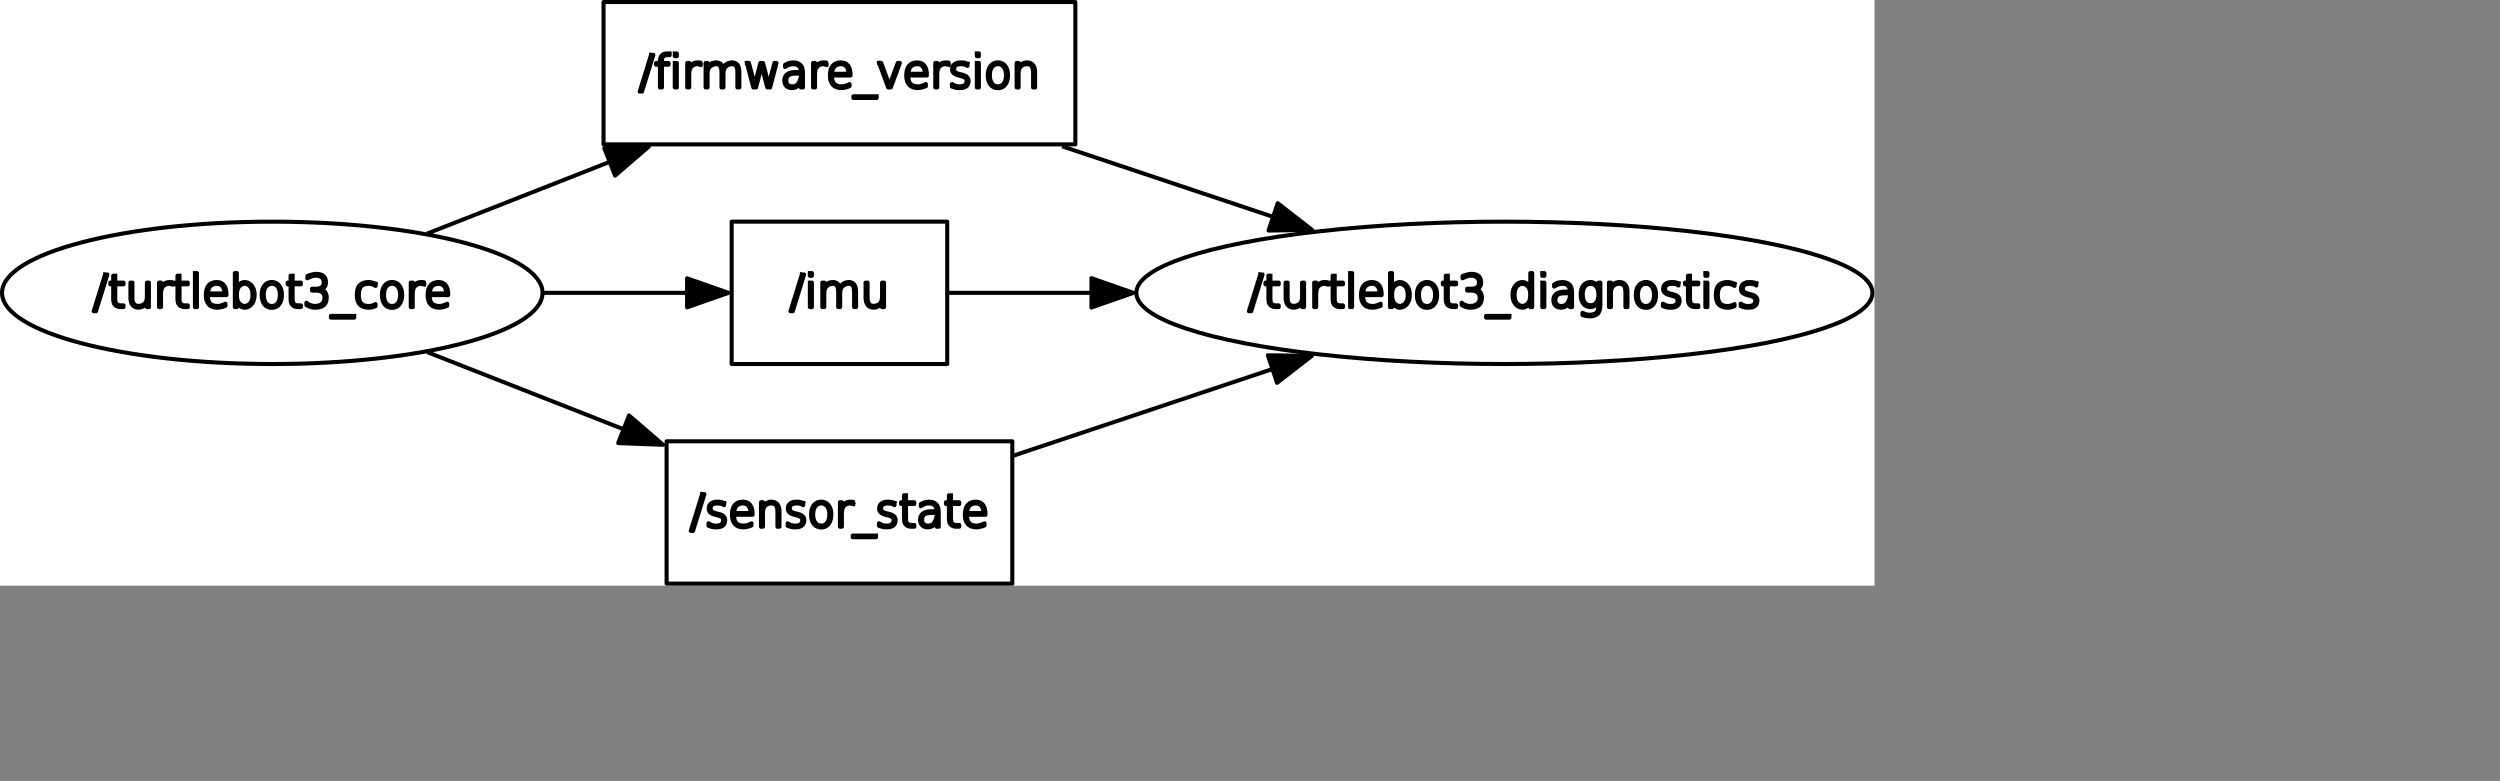 <?xml version="1.0" encoding="UTF-8" standalone="no"?>
<svg width="325.261mm" height="101.6mm"
 xmlns="http://www.w3.org/2000/svg" xmlns:xlink="http://www.w3.org/1999/xlink"  version="1.2" baseProfile="tiny">
<rect width="100%" height="100%" fill="#808080" stroke="none"/>
<title>Qt SVG Document</title>
<desc>Generated with Qt</desc>
<defs>
</defs>
<g fill="none" stroke="black" stroke-width="1" fill-rule="evenodd" stroke-linecap="square" stroke-linejoin="bevel" >

<g fill="none" stroke="#000000" stroke-opacity="1" stroke-width="1" stroke-linecap="square" stroke-linejoin="bevel" transform="matrix(1,0,0,1,0,0)"
font-family="Ubuntu" font-size="11" font-weight="400" font-style="normal" 
>
</g>

<g fill="none" stroke="#000000" stroke-opacity="1" stroke-width="1" stroke-linecap="square" stroke-linejoin="bevel" transform="matrix(1,0,0,1,0,0)"
font-family="Ubuntu" font-size="11" font-weight="400" font-style="normal" 
>
</g>

<g fill="none" stroke="#000000" stroke-opacity="1" stroke-width="1" stroke-linecap="square" stroke-linejoin="bevel" transform="matrix(2,0,0,2,0.003,288)"
font-family="Ubuntu" font-size="11" font-weight="400" font-style="normal" 
>
</g>

<g fill="#ffffff" fill-opacity="1" stroke="none" transform="matrix(2,0,0,2,0.003,288)"
font-family="Ubuntu" font-size="11" font-weight="400" font-style="normal" 
>
<rect x="-0.002" y="-144" width="460.875" height="144"/>
</g>

<g fill="none" stroke="#000000" stroke-opacity="1" stroke-width="1" stroke-linecap="square" stroke-linejoin="bevel" transform="matrix(2,0,0,2,0.003,288)"
font-family="Ubuntu" font-size="11" font-weight="400" font-style="normal" 
>
</g>

<g fill="none" stroke="#000000" stroke-opacity="1" stroke-width="1" stroke-linecap="square" stroke-linejoin="bevel" transform="matrix(2,0,0,2,0.003,288)"
font-family="Ubuntu" font-size="11" font-weight="400" font-style="normal" 
>
</g>

<g fill="none" stroke="#000000" stroke-opacity="1" stroke-width="1" stroke-linecap="square" stroke-linejoin="bevel" transform="matrix(2,0,0,2,0.003,288)"
font-family="Ubuntu" font-size="11" font-weight="400" font-style="normal" 
>
</g>

<g fill="none" stroke="#000000" stroke-opacity="1" stroke-width="1" stroke-linecap="square" stroke-linejoin="bevel" transform="matrix(2,0,0,2,0.003,288)"
font-family="Ubuntu" font-size="11" font-weight="400" font-style="normal" 
>
</g>

<g fill="none" stroke="#000000" stroke-opacity="1" stroke-width="1" stroke-linecap="square" stroke-linejoin="round" transform="matrix(2,0,0,2,0.003,288)"
font-family="Ubuntu" font-size="11" font-weight="400" font-style="normal" 
>
<ellipse cx="66.944" cy="-72" rx="66.446" ry="17.5"/>
</g>

<g fill="none" stroke="#000000" stroke-opacity="1" stroke-width="1" stroke-linecap="square" stroke-linejoin="bevel" transform="matrix(2,0,0,2,0.003,288)"
font-family="Ubuntu" font-size="11" font-weight="400" font-style="normal" 
>
</g>

<g fill="none" stroke="#000000" stroke-opacity="1" stroke-width="1" stroke-linecap="square" stroke-linejoin="bevel" transform="matrix(2,0,0,2,45.735,131)"
font-family="Ubuntu" font-size="11" font-weight="400" font-style="normal" 
>
</g>

<g fill="none" stroke="#000000" stroke-opacity="1" stroke-width="1" stroke-linecap="square" stroke-linejoin="bevel" transform="matrix(2,0,0,2,45.735,131)"
font-family="sans" font-size="11" font-weight="100" font-style="normal" 
>
</g>

<g fill="#000000" fill-opacity="1" stroke="#000000" stroke-opacity="1" stroke-width="1" stroke-linecap="square" stroke-linejoin="round" transform="matrix(2,0,0,2,45.735,131)"
font-family="sans" font-size="11" font-weight="100" font-style="normal" 
>
<path vector-effect="none" fill-rule="nonzero" d="M2.969,1.984 L3.531,1.984 L0.734,11.016 L0.172,11.016 L2.969,1.984 M5.469,2.281 L5.469,3.984 L7.5,3.984 L7.5,4.406 L5.469,4.406 L5.469,8.016 C5.469,8.474 5.526,8.797 5.641,8.984 C5.891,9.38 6.25,9.578 6.719,9.578 L7.5,9.578 L7.5,10 L6.734,10 C6.245,10 5.828,9.857 5.484,9.57 C5.141,9.284 4.969,8.766 4.969,8.016 L4.969,4.406 L4.25,4.406 L4.25,3.984 L4.969,3.984 L4.969,2.281 L5.469,2.281 M9.203,7.609 L9.203,3.984 L9.688,3.984 L9.688,7.578 C9.688,8.359 9.812,8.909 10.062,9.227 C10.312,9.544 10.682,9.703 11.172,9.703 C11.745,9.703 12.234,9.531 12.641,9.188 C13.047,8.844 13.25,8.245 13.25,7.391 L13.25,3.984 L13.734,3.984 L13.734,10 L13.25,10 L13.25,8.875 C13.073,9.24 12.838,9.516 12.547,9.703 C12.13,9.995 11.667,10.141 11.156,10.141 C10.562,10.141 10.088,9.938 9.734,9.531 C9.38,9.135 9.203,8.495 9.203,7.609 M19.5,4.406 C19.417,4.365 19.307,4.333 19.172,4.312 C19.047,4.292 18.896,4.281 18.719,4.281 C18.104,4.281 17.599,4.505 17.203,4.953 C16.88,5.318 16.719,5.943 16.719,6.828 L16.719,10 L16.234,10 L16.234,3.984 L16.719,3.984 L16.719,5.109 C16.885,4.786 17.115,4.516 17.406,4.297 C17.802,3.995 18.271,3.844 18.812,3.844 C18.958,3.844 19.083,3.849 19.188,3.859 C19.292,3.859 19.396,3.87 19.5,3.891 L19.5,4.406 M21.266,2.281 L21.266,3.984 L23.297,3.984 L23.297,4.406 L21.266,4.406 L21.266,8.016 C21.266,8.474 21.323,8.797 21.438,8.984 C21.688,9.38 22.047,9.578 22.516,9.578 L23.297,9.578 L23.297,10 L22.531,10 C22.042,10 21.625,9.857 21.281,9.57 C20.938,9.284 20.766,8.766 20.766,8.016 L20.766,4.406 L20.047,4.406 L20.047,3.984 L20.766,3.984 L20.766,2.281 L21.266,2.281 M25.062,1.641 L25.547,1.641 L25.547,10 L25.062,10 L25.062,1.641 M32.797,6.75 L32.797,7.062 L28.234,7.062 C28.234,8.021 28.422,8.698 28.797,9.094 C29.213,9.521 29.828,9.734 30.641,9.734 C30.859,9.734 31.146,9.688 31.5,9.594 C31.854,9.5 32.208,9.359 32.562,9.172 L32.562,9.688 C32.208,9.844 31.846,9.961 31.477,10.039 C31.107,10.117 30.812,10.156 30.594,10.156 C29.667,10.156 28.969,9.906 28.5,9.406 C27.99,8.875 27.734,8.094 27.734,7.062 C27.734,5.99 27.963,5.188 28.422,4.656 C28.901,4.115 29.568,3.844 30.422,3.844 C31.203,3.844 31.797,4.104 32.203,4.625 C32.599,5.167 32.797,5.875 32.797,6.75 M32.297,6.641 C32.297,5.797 32.104,5.182 31.719,4.797 C31.406,4.453 30.974,4.281 30.422,4.281 C29.828,4.281 29.328,4.458 28.922,4.812 C28.547,5.146 28.323,5.755 28.25,6.641 L32.297,6.641 M38.594,9.094 C39.01,8.677 39.219,7.979 39.219,7 C39.219,6.021 39.01,5.323 38.594,4.906 C38.177,4.49 37.74,4.281 37.281,4.281 C36.833,4.281 36.401,4.49 35.984,4.906 C35.578,5.323 35.375,6.021 35.375,7 C35.375,7.979 35.578,8.677 35.984,9.094 C36.401,9.51 36.833,9.719 37.281,9.719 C37.74,9.719 38.177,9.51 38.594,9.094 M35.359,5.359 C35.589,4.839 35.833,4.479 36.094,4.281 C36.5,3.99 36.885,3.844 37.25,3.844 C37.958,3.844 38.55,4.133 39.023,4.711 C39.497,5.289 39.734,6.052 39.734,7 C39.734,7.948 39.497,8.711 39.023,9.289 C38.55,9.867 37.958,10.156 37.25,10.156 C36.885,10.156 36.5,10.005 36.094,9.703 C35.833,9.516 35.589,9.161 35.359,8.641 L35.359,10 L34.875,10 L34.875,1.641 L35.359,1.641 L35.359,5.359 M45.422,5.016 C45.068,4.526 44.583,4.281 43.969,4.281 C43.354,4.281 42.87,4.526 42.516,5.016 C42.161,5.495 41.984,6.151 41.984,6.984 C41.984,7.839 42.161,8.51 42.516,9 C42.87,9.49 43.354,9.734 43.969,9.734 C44.583,9.734 45.068,9.49 45.422,9 C45.776,8.5 45.953,7.828 45.953,6.984 C45.953,6.161 45.776,5.505 45.422,5.016 M43.969,3.844 C44.729,3.844 45.333,4.13 45.781,4.703 C46.229,5.276 46.453,6.036 46.453,6.984 C46.453,7.974 46.229,8.755 45.781,9.328 C45.333,9.901 44.729,10.188 43.969,10.188 C43.188,10.188 42.573,9.901 42.125,9.328 C41.688,8.755 41.469,7.974 41.469,6.984 C41.469,6.026 41.693,5.263 42.141,4.695 C42.589,4.128 43.198,3.844 43.969,3.844 M49.078,2.281 L49.078,3.984 L51.109,3.984 L51.109,4.406 L49.078,4.406 L49.078,8.016 C49.078,8.474 49.135,8.797 49.25,8.984 C49.5,9.38 49.859,9.578 50.328,9.578 L51.109,9.578 L51.109,10 L50.344,10 C49.854,10 49.438,9.857 49.094,9.57 C48.75,9.284 48.578,8.766 48.578,8.016 L48.578,4.406 L47.859,4.406 L47.859,3.984 L48.578,3.984 L48.578,2.281 L49.078,2.281 M56.094,5.672 C56.521,5.776 56.859,6.01 57.109,6.375 C57.349,6.719 57.469,7.151 57.469,7.672 C57.469,8.464 57.242,9.076 56.789,9.508 C56.336,9.94 55.609,10.156 54.609,10.156 C54.266,10.156 53.917,10.104 53.562,10 C53.208,9.896 52.844,9.729 52.469,9.5 L52.469,8.922 C52.771,9.182 53.099,9.38 53.453,9.516 C53.807,9.651 54.172,9.719 54.547,9.719 C55.318,9.719 55.906,9.542 56.312,9.188 C56.719,8.844 56.922,8.339 56.922,7.672 C56.922,7.13 56.734,6.703 56.359,6.391 C55.984,6.089 55.458,5.938 54.781,5.938 L53.844,5.938 L53.844,5.484 L54.828,5.484 C55.443,5.484 55.917,5.359 56.25,5.109 C56.573,4.859 56.734,4.5 56.734,4.031 C56.734,3.469 56.568,3.036 56.234,2.734 C55.891,2.432 55.406,2.281 54.781,2.281 C54.49,2.281 54.172,2.333 53.828,2.438 C53.484,2.542 53.109,2.703 52.703,2.922 L52.703,2.375 C53.12,2.198 53.505,2.068 53.859,1.984 C54.224,1.891 54.562,1.839 54.875,1.828 C55.698,1.828 56.307,2.016 56.703,2.391 C57.089,2.766 57.281,3.276 57.281,3.922 C57.281,4.339 57.177,4.708 56.969,5.031 C56.771,5.344 56.479,5.557 56.094,5.672 M64.219,12.172 L64.219,12.594 L58.5,12.594 L58.5,12.172 L64.219,12.172 M69.469,4.281 L69.469,4.797 C69.177,4.62 68.932,4.5 68.734,4.438 C68.401,4.333 68.083,4.281 67.781,4.281 C66.917,4.281 66.297,4.503 65.922,4.945 C65.547,5.388 65.359,6.073 65.359,7 C65.359,7.938 65.547,8.628 65.922,9.07 C66.297,9.513 66.917,9.734 67.781,9.734 C68.073,9.734 68.354,9.693 68.625,9.609 C68.917,9.536 69.198,9.422 69.469,9.266 L69.469,9.766 C69.198,9.901 68.917,10 68.625,10.062 C68.323,10.125 68.026,10.156 67.734,10.156 C66.859,10.156 66.162,9.917 65.641,9.438 C65.12,8.958 64.859,8.143 64.859,6.992 C64.859,5.841 65.12,5.026 65.641,4.547 C66.162,4.078 66.859,3.844 67.734,3.844 C68.026,3.844 68.333,3.885 68.656,3.969 C68.979,4.042 69.25,4.146 69.469,4.281 M74.984,5.016 C74.63,4.526 74.146,4.281 73.531,4.281 C72.917,4.281 72.432,4.526 72.078,5.016 C71.724,5.495 71.547,6.151 71.547,6.984 C71.547,7.839 71.724,8.51 72.078,9 C72.432,9.49 72.917,9.734 73.531,9.734 C74.146,9.734 74.63,9.49 74.984,9 C75.338,8.5 75.516,7.828 75.516,6.984 C75.516,6.161 75.338,5.505 74.984,5.016 M73.531,3.844 C74.292,3.844 74.896,4.13 75.344,4.703 C75.792,5.276 76.016,6.036 76.016,6.984 C76.016,7.974 75.792,8.755 75.344,9.328 C74.896,9.901 74.292,10.188 73.531,10.188 C72.75,10.188 72.135,9.901 71.688,9.328 C71.25,8.755 71.031,7.974 71.031,6.984 C71.031,6.026 71.255,5.263 71.703,4.695 C72.151,4.128 72.76,3.844 73.531,3.844 M81.391,4.406 C81.307,4.365 81.198,4.333 81.062,4.312 C80.938,4.292 80.787,4.281 80.609,4.281 C79.995,4.281 79.49,4.505 79.094,4.953 C78.771,5.318 78.609,5.943 78.609,6.828 L78.609,10 L78.125,10 L78.125,3.984 L78.609,3.984 L78.609,5.109 C78.776,4.786 79.005,4.516 79.297,4.297 C79.693,3.995 80.162,3.844 80.703,3.844 C80.849,3.844 80.974,3.849 81.078,3.859 C81.182,3.859 81.287,3.87 81.391,3.891 L81.391,4.406 M87.328,6.75 L87.328,7.062 L82.766,7.062 C82.766,8.021 82.953,8.698 83.328,9.094 C83.745,9.521 84.359,9.734 85.172,9.734 C85.391,9.734 85.677,9.688 86.031,9.594 C86.385,9.5 86.74,9.359 87.094,9.172 L87.094,9.688 C86.74,9.844 86.378,9.961 86.008,10.039 C85.638,10.117 85.344,10.156 85.125,10.156 C84.198,10.156 83.5,9.906 83.031,9.406 C82.521,8.875 82.266,8.094 82.266,7.062 C82.266,5.99 82.495,5.188 82.953,4.656 C83.432,4.115 84.099,3.844 84.953,3.844 C85.734,3.844 86.328,4.104 86.734,4.625 C87.13,5.167 87.328,5.875 87.328,6.75 M86.828,6.641 C86.828,5.797 86.635,5.182 86.25,4.797 C85.938,4.453 85.505,4.281 84.953,4.281 C84.359,4.281 83.859,4.458 83.453,4.812 C83.078,5.146 82.854,5.755 82.781,6.641 L86.828,6.641"/>
</g>

<g fill="none" stroke="#000000" stroke-opacity="1" stroke-width="1" stroke-linecap="square" stroke-linejoin="bevel" transform="matrix(2,0,0,2,45.735,131)"
font-family="sans" font-size="11" font-weight="100" font-style="normal" 
>
</g>

<g fill="none" stroke="#000000" stroke-opacity="1" stroke-width="1" stroke-linecap="square" stroke-linejoin="bevel" transform="matrix(2,0,0,2,45.735,131)"
font-family="Ubuntu" font-size="11" font-weight="400" font-style="normal" 
>
</g>

<g fill="none" stroke="#000000" stroke-opacity="1" stroke-width="1" stroke-linecap="square" stroke-linejoin="bevel" transform="matrix(2,0,0,2,0.003,288)"
font-family="Ubuntu" font-size="11" font-weight="400" font-style="normal" 
>
</g>

<g fill="none" stroke="#000000" stroke-opacity="1" stroke-width="1" stroke-linecap="square" stroke-linejoin="bevel" transform="matrix(2,0,0,2,0.003,288)"
font-family="Ubuntu" font-size="11" font-weight="400" font-style="normal" 
>
</g>

<g fill="none" stroke="#000000" stroke-opacity="1" stroke-width="1" stroke-linecap="square" stroke-linejoin="bevel" transform="matrix(2,0,0,2,0.003,288)"
font-family="Ubuntu" font-size="11" font-weight="400" font-style="normal" 
>
</g>

<g fill="none" stroke="#000000" stroke-opacity="1" stroke-width="1" stroke-linecap="square" stroke-linejoin="round" transform="matrix(2,0,0,2,0.003,288)"
font-family="Ubuntu" font-size="11" font-weight="400" font-style="normal" 
>
<ellipse cx="369.88" cy="-72" rx="90.494" ry="17.5"/>
</g>

<g fill="none" stroke="#000000" stroke-opacity="1" stroke-width="1" stroke-linecap="square" stroke-linejoin="bevel" transform="matrix(2,0,0,2,0.003,288)"
font-family="Ubuntu" font-size="11" font-weight="400" font-style="normal" 
>
</g>

<g fill="none" stroke="#000000" stroke-opacity="1" stroke-width="1" stroke-linecap="square" stroke-linejoin="bevel" transform="matrix(2,0,0,2,613.779,131)"
font-family="Ubuntu" font-size="11" font-weight="400" font-style="normal" 
>
</g>

<g fill="none" stroke="#000000" stroke-opacity="1" stroke-width="1" stroke-linecap="square" stroke-linejoin="bevel" transform="matrix(2,0,0,2,613.779,131)"
font-family="sans" font-size="11" font-weight="100" font-style="normal" 
>
</g>

<g fill="#000000" fill-opacity="1" stroke="#000000" stroke-opacity="1" stroke-width="1" stroke-linecap="square" stroke-linejoin="round" transform="matrix(2,0,0,2,613.779,131)"
font-family="sans" font-size="11" font-weight="100" font-style="normal" 
>
<path vector-effect="none" fill-rule="nonzero" d="M2.969,1.984 L3.531,1.984 L0.734,11.016 L0.172,11.016 L2.969,1.984 M5.469,2.281 L5.469,3.984 L7.5,3.984 L7.5,4.406 L5.469,4.406 L5.469,8.016 C5.469,8.474 5.526,8.797 5.641,8.984 C5.891,9.38 6.25,9.578 6.719,9.578 L7.5,9.578 L7.5,10 L6.734,10 C6.245,10 5.828,9.857 5.484,9.57 C5.141,9.284 4.969,8.766 4.969,8.016 L4.969,4.406 L4.25,4.406 L4.25,3.984 L4.969,3.984 L4.969,2.281 L5.469,2.281 M9.203,7.609 L9.203,3.984 L9.688,3.984 L9.688,7.578 C9.688,8.359 9.812,8.909 10.062,9.227 C10.312,9.544 10.682,9.703 11.172,9.703 C11.745,9.703 12.234,9.531 12.641,9.188 C13.047,8.844 13.25,8.245 13.25,7.391 L13.25,3.984 L13.734,3.984 L13.734,10 L13.25,10 L13.25,8.875 C13.073,9.24 12.838,9.516 12.547,9.703 C12.13,9.995 11.667,10.141 11.156,10.141 C10.562,10.141 10.088,9.938 9.734,9.531 C9.38,9.135 9.203,8.495 9.203,7.609 M19.5,4.406 C19.417,4.365 19.307,4.333 19.172,4.312 C19.047,4.292 18.896,4.281 18.719,4.281 C18.104,4.281 17.599,4.505 17.203,4.953 C16.88,5.318 16.719,5.943 16.719,6.828 L16.719,10 L16.234,10 L16.234,3.984 L16.719,3.984 L16.719,5.109 C16.885,4.786 17.115,4.516 17.406,4.297 C17.802,3.995 18.271,3.844 18.812,3.844 C18.958,3.844 19.083,3.849 19.188,3.859 C19.292,3.859 19.396,3.87 19.5,3.891 L19.5,4.406 M21.266,2.281 L21.266,3.984 L23.297,3.984 L23.297,4.406 L21.266,4.406 L21.266,8.016 C21.266,8.474 21.323,8.797 21.438,8.984 C21.688,9.38 22.047,9.578 22.516,9.578 L23.297,9.578 L23.297,10 L22.531,10 C22.042,10 21.625,9.857 21.281,9.57 C20.938,9.284 20.766,8.766 20.766,8.016 L20.766,4.406 L20.047,4.406 L20.047,3.984 L20.766,3.984 L20.766,2.281 L21.266,2.281 M25.062,1.641 L25.547,1.641 L25.547,10 L25.062,10 L25.062,1.641 M32.797,6.75 L32.797,7.062 L28.234,7.062 C28.234,8.021 28.422,8.698 28.797,9.094 C29.213,9.521 29.828,9.734 30.641,9.734 C30.859,9.734 31.146,9.688 31.5,9.594 C31.854,9.5 32.208,9.359 32.562,9.172 L32.562,9.688 C32.208,9.844 31.846,9.961 31.477,10.039 C31.107,10.117 30.812,10.156 30.594,10.156 C29.667,10.156 28.969,9.906 28.5,9.406 C27.99,8.875 27.734,8.094 27.734,7.062 C27.734,5.99 27.963,5.188 28.422,4.656 C28.901,4.115 29.568,3.844 30.422,3.844 C31.203,3.844 31.797,4.104 32.203,4.625 C32.599,5.167 32.797,5.875 32.797,6.75 M32.297,6.641 C32.297,5.797 32.104,5.182 31.719,4.797 C31.406,4.453 30.974,4.281 30.422,4.281 C29.828,4.281 29.328,4.458 28.922,4.812 C28.547,5.146 28.323,5.755 28.25,6.641 L32.297,6.641 M38.594,9.094 C39.01,8.677 39.219,7.979 39.219,7 C39.219,6.021 39.01,5.323 38.594,4.906 C38.177,4.49 37.74,4.281 37.281,4.281 C36.833,4.281 36.401,4.49 35.984,4.906 C35.578,5.323 35.375,6.021 35.375,7 C35.375,7.979 35.578,8.677 35.984,9.094 C36.401,9.51 36.833,9.719 37.281,9.719 C37.74,9.719 38.177,9.51 38.594,9.094 M35.359,5.359 C35.589,4.839 35.833,4.479 36.094,4.281 C36.5,3.99 36.885,3.844 37.25,3.844 C37.958,3.844 38.55,4.133 39.023,4.711 C39.497,5.289 39.734,6.052 39.734,7 C39.734,7.948 39.497,8.711 39.023,9.289 C38.55,9.867 37.958,10.156 37.25,10.156 C36.885,10.156 36.5,10.005 36.094,9.703 C35.833,9.516 35.589,9.161 35.359,8.641 L35.359,10 L34.875,10 L34.875,1.641 L35.359,1.641 L35.359,5.359 M45.422,5.016 C45.068,4.526 44.583,4.281 43.969,4.281 C43.354,4.281 42.87,4.526 42.516,5.016 C42.161,5.495 41.984,6.151 41.984,6.984 C41.984,7.839 42.161,8.51 42.516,9 C42.87,9.49 43.354,9.734 43.969,9.734 C44.583,9.734 45.068,9.49 45.422,9 C45.776,8.5 45.953,7.828 45.953,6.984 C45.953,6.161 45.776,5.505 45.422,5.016 M43.969,3.844 C44.729,3.844 45.333,4.13 45.781,4.703 C46.229,5.276 46.453,6.036 46.453,6.984 C46.453,7.974 46.229,8.755 45.781,9.328 C45.333,9.901 44.729,10.188 43.969,10.188 C43.188,10.188 42.573,9.901 42.125,9.328 C41.688,8.755 41.469,7.974 41.469,6.984 C41.469,6.026 41.693,5.263 42.141,4.695 C42.589,4.128 43.198,3.844 43.969,3.844 M49.078,2.281 L49.078,3.984 L51.109,3.984 L51.109,4.406 L49.078,4.406 L49.078,8.016 C49.078,8.474 49.135,8.797 49.25,8.984 C49.5,9.38 49.859,9.578 50.328,9.578 L51.109,9.578 L51.109,10 L50.344,10 C49.854,10 49.438,9.857 49.094,9.57 C48.75,9.284 48.578,8.766 48.578,8.016 L48.578,4.406 L47.859,4.406 L47.859,3.984 L48.578,3.984 L48.578,2.281 L49.078,2.281 M56.094,5.672 C56.521,5.776 56.859,6.01 57.109,6.375 C57.349,6.719 57.469,7.151 57.469,7.672 C57.469,8.464 57.242,9.076 56.789,9.508 C56.336,9.94 55.609,10.156 54.609,10.156 C54.266,10.156 53.917,10.104 53.562,10 C53.208,9.896 52.844,9.729 52.469,9.5 L52.469,8.922 C52.771,9.182 53.099,9.38 53.453,9.516 C53.807,9.651 54.172,9.719 54.547,9.719 C55.318,9.719 55.906,9.542 56.312,9.188 C56.719,8.844 56.922,8.339 56.922,7.672 C56.922,7.13 56.734,6.703 56.359,6.391 C55.984,6.089 55.458,5.938 54.781,5.938 L53.844,5.938 L53.844,5.484 L54.828,5.484 C55.443,5.484 55.917,5.359 56.25,5.109 C56.573,4.859 56.734,4.5 56.734,4.031 C56.734,3.469 56.568,3.036 56.234,2.734 C55.891,2.432 55.406,2.281 54.781,2.281 C54.49,2.281 54.172,2.333 53.828,2.438 C53.484,2.542 53.109,2.703 52.703,2.922 L52.703,2.375 C53.12,2.198 53.505,2.068 53.859,1.984 C54.224,1.891 54.562,1.839 54.875,1.828 C55.698,1.828 56.307,2.016 56.703,2.391 C57.089,2.766 57.281,3.276 57.281,3.922 C57.281,4.339 57.177,4.708 56.969,5.031 C56.771,5.344 56.479,5.557 56.094,5.672 M64.219,12.172 L64.219,12.594 L58.5,12.594 L58.5,12.172 L64.219,12.172 M69.359,5.359 L69.359,1.641 L69.828,1.641 L69.828,10 L69.359,10 L69.359,8.641 C69.13,9.161 68.88,9.516 68.609,9.703 C68.213,10.005 67.833,10.156 67.469,10.156 C66.76,10.156 66.169,9.867 65.695,9.289 C65.221,8.711 64.984,7.948 64.984,7 C64.984,6.052 65.221,5.289 65.695,4.711 C66.169,4.133 66.76,3.844 67.469,3.844 C67.833,3.844 68.213,3.99 68.609,4.281 C68.88,4.479 69.13,4.839 69.359,5.359 M66.125,4.906 C65.708,5.323 65.5,6.021 65.5,7 C65.5,7.979 65.708,8.677 66.125,9.094 C66.542,9.51 66.979,9.719 67.438,9.719 C67.885,9.719 68.318,9.51 68.734,9.094 C69.141,8.677 69.344,7.979 69.344,7 C69.344,6.021 69.141,5.323 68.734,4.906 C68.318,4.49 67.885,4.281 67.438,4.281 C66.979,4.281 66.542,4.49 66.125,4.906 M72.312,3.984 L72.812,3.984 L72.812,10 L72.312,10 L72.312,3.984 M72.312,1.641 L72.812,1.641 L72.812,2.312 L72.312,2.312 L72.312,1.641 M77.781,6.609 C76.979,6.609 76.404,6.75 76.055,7.031 C75.706,7.312 75.531,7.724 75.531,8.266 C75.531,8.797 75.677,9.174 75.969,9.398 C76.26,9.622 76.604,9.734 77,9.734 C77.75,9.734 78.292,9.417 78.625,8.781 C78.958,8.135 79.125,7.531 79.125,6.969 L79.125,6.609 L77.781,6.609 M79.625,6.562 L79.625,10 L79.125,10 L79.125,8.359 C78.854,9.161 78.49,9.672 78.031,9.891 C77.677,10.068 77.318,10.156 76.953,10.156 C76.359,10.156 75.891,9.995 75.547,9.672 C75.203,9.349 75.031,8.878 75.031,8.258 C75.031,7.638 75.255,7.141 75.703,6.766 C76.151,6.391 76.88,6.203 77.891,6.203 L79.125,6.203 L79.125,6.109 C79.125,5.578 78.969,5.141 78.656,4.797 C78.365,4.453 77.87,4.281 77.172,4.281 C76.828,4.281 76.479,4.344 76.125,4.469 C75.896,4.552 75.594,4.719 75.219,4.969 L75.219,4.438 C75.542,4.24 75.844,4.099 76.125,4.016 C76.521,3.901 76.901,3.844 77.266,3.844 C77.984,3.844 78.573,4.057 79.031,4.484 C79.427,4.849 79.625,5.542 79.625,6.562 M86.109,6.922 C86.109,6.089 85.94,5.443 85.602,4.984 C85.263,4.526 84.787,4.297 84.172,4.297 C83.568,4.297 83.096,4.526 82.758,4.984 C82.419,5.443 82.25,6.089 82.25,6.922 C82.25,7.755 82.419,8.401 82.758,8.859 C83.096,9.318 83.568,9.547 84.172,9.547 C84.787,9.547 85.263,9.318 85.602,8.859 C85.94,8.401 86.109,7.755 86.109,6.922 M86.594,9.25 C86.594,10.5 86.357,11.318 85.883,11.703 C85.409,12.088 84.807,12.281 84.078,12.281 C83.724,12.281 83.396,12.26 83.094,12.219 C82.781,12.156 82.479,12.073 82.188,11.969 L82.188,11.406 C82.479,11.562 82.766,11.68 83.047,11.758 C83.328,11.836 83.62,11.875 83.922,11.875 C84.516,11.875 85.029,11.747 85.461,11.492 C85.893,11.237 86.109,10.552 86.109,9.438 L86.109,8.484 C85.953,8.901 85.75,9.229 85.5,9.469 C85.104,9.823 84.662,10 84.172,10 C83.412,10 82.818,9.732 82.391,9.195 C81.963,8.659 81.75,7.901 81.75,6.922 C81.75,5.943 81.963,5.185 82.391,4.648 C82.818,4.112 83.412,3.844 84.172,3.844 C84.662,3.844 85.078,3.995 85.422,4.297 C85.693,4.536 85.922,4.859 86.109,5.266 L86.109,3.984 L86.594,3.984 L86.594,9.25 M93.25,6.375 L93.25,10 L92.75,10 L92.75,6.406 C92.75,5.625 92.625,5.076 92.375,4.758 C92.125,4.44 91.755,4.281 91.266,4.281 C90.693,4.281 90.208,4.453 89.812,4.797 C89.396,5.141 89.188,5.74 89.188,6.594 L89.188,10 L88.703,10 L88.703,3.984 L89.188,3.984 L89.188,5.109 C89.365,4.745 89.599,4.469 89.891,4.281 C90.307,3.99 90.771,3.844 91.281,3.844 C91.885,3.844 92.365,4.047 92.719,4.453 C93.073,4.849 93.25,5.49 93.25,6.375 M99.25,5.016 C98.896,4.526 98.412,4.281 97.797,4.281 C97.182,4.281 96.698,4.526 96.344,5.016 C95.99,5.495 95.812,6.151 95.812,6.984 C95.812,7.839 95.99,8.51 96.344,9 C96.698,9.49 97.182,9.734 97.797,9.734 C98.412,9.734 98.896,9.49 99.25,9 C99.604,8.5 99.781,7.828 99.781,6.984 C99.781,6.161 99.604,5.505 99.25,5.016 M97.797,3.844 C98.557,3.844 99.162,4.13 99.609,4.703 C100.057,5.276 100.281,6.036 100.281,6.984 C100.281,7.974 100.057,8.755 99.609,9.328 C99.162,9.901 98.557,10.188 97.797,10.188 C97.016,10.188 96.401,9.901 95.953,9.328 C95.516,8.755 95.297,7.974 95.297,6.984 C95.297,6.026 95.521,5.263 95.969,4.695 C96.417,4.128 97.026,3.844 97.797,3.844 M105.797,4.156 L105.797,4.703 C105.443,4.505 105.224,4.396 105.141,4.375 C104.891,4.323 104.578,4.292 104.203,4.281 C103.641,4.281 103.198,4.391 102.875,4.609 C102.625,4.797 102.5,5.115 102.5,5.562 C102.5,5.875 102.62,6.115 102.859,6.281 C103.099,6.469 103.448,6.615 103.906,6.719 L104.25,6.781 C104.823,6.906 105.255,7.083 105.547,7.312 C105.891,7.583 106.068,7.927 106.078,8.344 C106.078,8.906 105.911,9.349 105.578,9.672 C105.224,9.995 104.646,10.156 103.844,10.156 C103.406,10.156 103.073,10.125 102.844,10.062 C102.562,9.99 102.271,9.896 101.969,9.781 L101.969,9.156 C102.406,9.406 102.688,9.552 102.812,9.594 C103.167,9.688 103.521,9.734 103.875,9.734 C104.448,9.734 104.875,9.615 105.156,9.375 C105.438,9.125 105.578,8.807 105.578,8.422 C105.578,8.089 105.484,7.849 105.297,7.703 C105.026,7.484 104.599,7.307 104.016,7.172 L103.672,7.094 C103.161,6.969 102.776,6.802 102.516,6.594 C102.182,6.323 102.016,5.995 102.016,5.609 C102.016,4.984 102.216,4.534 102.617,4.258 C103.018,3.982 103.51,3.844 104.094,3.844 C104.594,3.844 104.938,3.87 105.125,3.922 C105.354,3.984 105.578,4.062 105.797,4.156 M108.625,2.281 L108.625,3.984 L110.656,3.984 L110.656,4.406 L108.625,4.406 L108.625,8.016 C108.625,8.474 108.682,8.797 108.797,8.984 C109.047,9.38 109.406,9.578 109.875,9.578 L110.656,9.578 L110.656,10 L109.891,10 C109.401,10 108.984,9.857 108.641,9.57 C108.297,9.284 108.125,8.766 108.125,8.016 L108.125,4.406 L107.406,4.406 L107.406,3.984 L108.125,3.984 L108.125,2.281 L108.625,2.281 M112.406,3.984 L112.906,3.984 L112.906,10 L112.406,10 L112.406,3.984 M112.406,1.641 L112.906,1.641 L112.906,2.312 L112.406,2.312 L112.406,1.641 M119.578,4.281 L119.578,4.797 C119.286,4.62 119.042,4.5 118.844,4.438 C118.51,4.333 118.193,4.281 117.891,4.281 C117.026,4.281 116.406,4.503 116.031,4.945 C115.656,5.388 115.469,6.073 115.469,7 C115.469,7.938 115.656,8.628 116.031,9.07 C116.406,9.513 117.026,9.734 117.891,9.734 C118.182,9.734 118.464,9.693 118.734,9.609 C119.026,9.536 119.307,9.422 119.578,9.266 L119.578,9.766 C119.307,9.901 119.026,10 118.734,10.062 C118.432,10.125 118.135,10.156 117.844,10.156 C116.969,10.156 116.271,9.917 115.75,9.438 C115.229,8.958 114.969,8.143 114.969,6.992 C114.969,5.841 115.229,5.026 115.75,4.547 C116.271,4.078 116.969,3.844 117.844,3.844 C118.135,3.844 118.443,3.885 118.766,3.969 C119.089,4.042 119.359,4.146 119.578,4.281 M124.922,4.156 L124.922,4.703 C124.568,4.505 124.349,4.396 124.266,4.375 C124.016,4.323 123.703,4.292 123.328,4.281 C122.766,4.281 122.323,4.391 122,4.609 C121.75,4.797 121.625,5.115 121.625,5.562 C121.625,5.875 121.745,6.115 121.984,6.281 C122.224,6.469 122.573,6.615 123.031,6.719 L123.375,6.781 C123.948,6.906 124.38,7.083 124.672,7.312 C125.016,7.583 125.193,7.927 125.203,8.344 C125.203,8.906 125.036,9.349 124.703,9.672 C124.349,9.995 123.771,10.156 122.969,10.156 C122.531,10.156 122.198,10.125 121.969,10.062 C121.688,9.99 121.396,9.896 121.094,9.781 L121.094,9.156 C121.531,9.406 121.812,9.552 121.938,9.594 C122.292,9.688 122.646,9.734 123,9.734 C123.573,9.734 124,9.615 124.281,9.375 C124.562,9.125 124.703,8.807 124.703,8.422 C124.703,8.089 124.609,7.849 124.422,7.703 C124.151,7.484 123.724,7.307 123.141,7.172 L122.797,7.094 C122.286,6.969 121.901,6.802 121.641,6.594 C121.307,6.323 121.141,5.995 121.141,5.609 C121.141,4.984 121.341,4.534 121.742,4.258 C122.143,3.982 122.635,3.844 123.219,3.844 C123.719,3.844 124.062,3.87 124.25,3.922 C124.479,3.984 124.703,4.062 124.922,4.156 "/>
</g>

<g fill="none" stroke="#000000" stroke-opacity="1" stroke-width="1" stroke-linecap="square" stroke-linejoin="bevel" transform="matrix(2,0,0,2,613.779,131)"
font-family="sans" font-size="11" font-weight="100" font-style="normal" 
>
</g>

<g fill="none" stroke="#000000" stroke-opacity="1" stroke-width="1" stroke-linecap="square" stroke-linejoin="bevel" transform="matrix(2,0,0,2,613.779,131)"
font-family="Ubuntu" font-size="11" font-weight="400" font-style="normal" 
>
</g>

<g fill="none" stroke="#000000" stroke-opacity="1" stroke-width="1" stroke-linecap="square" stroke-linejoin="bevel" transform="matrix(2,0,0,2,0.003,288)"
font-family="Ubuntu" font-size="11" font-weight="400" font-style="normal" 
>
</g>

<g fill="none" stroke="#000000" stroke-opacity="1" stroke-width="1" stroke-linecap="square" stroke-linejoin="bevel" transform="matrix(2,0,0,2,0.003,288)"
font-family="Ubuntu" font-size="11" font-weight="400" font-style="normal" 
>
</g>

<g fill="none" stroke="#000000" stroke-opacity="1" stroke-width="1" stroke-linecap="square" stroke-linejoin="bevel" transform="matrix(2,0,0,2,0.003,288)"
font-family="Ubuntu" font-size="11" font-weight="400" font-style="normal" 
>
</g>

<g fill="none" stroke="#000000" stroke-opacity="1" stroke-width="1" stroke-linecap="square" stroke-linejoin="round" transform="matrix(2,0,0,2,0.003,288)"
font-family="Ubuntu" font-size="11" font-weight="400" font-style="normal" 
>
<rect x="148.39" y="-143.5" width="116" height="35"/>
</g>

<g fill="none" stroke="#000000" stroke-opacity="1" stroke-width="1" stroke-linecap="square" stroke-linejoin="bevel" transform="matrix(2,0,0,2,0.003,288)"
font-family="Ubuntu" font-size="11" font-weight="400" font-style="normal" 
>
</g>

<g fill="none" stroke="#000000" stroke-opacity="1" stroke-width="1" stroke-linecap="square" stroke-linejoin="bevel" transform="matrix(2,0,0,2,314.221,23)"
font-family="Ubuntu" font-size="11" font-weight="400" font-style="normal" 
>
</g>

<g fill="none" stroke="#000000" stroke-opacity="1" stroke-width="1" stroke-linecap="square" stroke-linejoin="bevel" transform="matrix(2,0,0,2,314.221,23)"
font-family="sans" font-size="11" font-weight="100" font-style="normal" 
>
</g>

<g fill="#000000" fill-opacity="1" stroke="#000000" stroke-opacity="1" stroke-width="1" stroke-linecap="square" stroke-linejoin="round" transform="matrix(2,0,0,2,314.221,23)"
font-family="sans" font-size="11" font-weight="100" font-style="normal" 
>
<path vector-effect="none" fill-rule="nonzero" d="M2.969,1.984 L3.531,1.984 L0.734,11.016 L0.172,11.016 L2.969,1.984 M7.531,1.641 L7.531,2.062 L6.844,2.062 C6.479,2.062 6.198,2.156 6,2.344 C5.76,2.573 5.641,2.943 5.641,3.453 L5.641,3.984 L7.266,3.984 L7.266,4.406 L5.641,4.406 L5.641,10 L5.141,10 L5.141,4.406 L4.203,4.406 L4.203,3.984 L5.141,3.984 L5.141,3.562 C5.141,2.896 5.297,2.411 5.609,2.109 C5.911,1.797 6.323,1.641 6.844,1.641 L7.531,1.641 M8.797,3.984 L9.297,3.984 L9.297,10 L8.797,10 L8.797,3.984 M8.797,1.641 L9.297,1.641 L9.297,2.312 L8.797,2.312 L8.797,1.641 M15.125,4.406 C15.042,4.365 14.932,4.333 14.797,4.312 C14.672,4.292 14.521,4.281 14.344,4.281 C13.729,4.281 13.224,4.505 12.828,4.953 C12.505,5.318 12.344,5.943 12.344,6.828 L12.344,10 L11.859,10 L11.859,3.984 L12.344,3.984 L12.344,5.109 C12.51,4.786 12.74,4.516 13.031,4.297 C13.427,3.995 13.896,3.844 14.438,3.844 C14.583,3.844 14.708,3.849 14.812,3.859 C14.917,3.859 15.021,3.87 15.125,3.891 L15.125,4.406 M20.703,5.297 C20.891,4.807 21.182,4.443 21.578,4.203 C21.963,3.964 22.417,3.844 22.938,3.844 C23.458,3.844 23.875,4.026 24.188,4.391 C24.51,4.755 24.672,5.417 24.672,6.375 L24.672,10 L24.188,10 L24.188,6.406 C24.188,5.573 24.073,5.01 23.844,4.719 C23.615,4.427 23.307,4.281 22.922,4.281 C22.37,4.281 21.885,4.448 21.469,4.781 C21,5.156 20.766,5.76 20.766,6.594 L20.766,10 L20.281,10 L20.281,6.406 C20.281,5.604 20.169,5.049 19.945,4.742 C19.721,4.435 19.412,4.281 19.016,4.281 C18.463,4.281 17.979,4.453 17.562,4.797 C17.094,5.161 16.859,5.76 16.859,6.594 L16.859,10 L16.375,10 L16.375,3.984 L16.859,3.984 L16.859,5.109 C17.037,4.714 17.312,4.401 17.688,4.172 C18.052,3.953 18.505,3.844 19.047,3.844 C19.401,3.844 19.74,3.958 20.062,4.188 C20.312,4.375 20.526,4.745 20.703,5.297 M26.531,3.984 L27.031,3.984 L28.453,9.344 L29.844,3.984 L30.484,3.984 L31.891,9.375 L33.297,3.984 L33.812,3.984 L32.234,10 L31.547,10 L30.156,4.719 L28.781,10 L28.109,10 L26.531,3.984 M38.469,6.609 C37.667,6.609 37.091,6.75 36.742,7.031 C36.393,7.312 36.219,7.724 36.219,8.266 C36.219,8.797 36.365,9.174 36.656,9.398 C36.948,9.622 37.292,9.734 37.688,9.734 C38.438,9.734 38.979,9.417 39.312,8.781 C39.646,8.135 39.812,7.531 39.812,6.969 L39.812,6.609 L38.469,6.609 M40.312,6.562 L40.312,10 L39.812,10 L39.812,8.359 C39.542,9.161 39.177,9.672 38.719,9.891 C38.365,10.068 38.005,10.156 37.641,10.156 C37.047,10.156 36.578,9.995 36.234,9.672 C35.891,9.349 35.719,8.878 35.719,8.258 C35.719,7.638 35.943,7.141 36.391,6.766 C36.839,6.391 37.568,6.203 38.578,6.203 L39.812,6.203 L39.812,6.109 C39.812,5.578 39.656,5.141 39.344,4.797 C39.052,4.453 38.557,4.281 37.859,4.281 C37.516,4.281 37.167,4.344 36.812,4.469 C36.583,4.552 36.281,4.719 35.906,4.969 L35.906,4.438 C36.229,4.24 36.531,4.099 36.812,4.016 C37.208,3.901 37.589,3.844 37.953,3.844 C38.672,3.844 39.26,4.057 39.719,4.484 C40.115,4.849 40.312,5.542 40.312,6.562 M46.062,4.406 C45.979,4.365 45.87,4.333 45.734,4.312 C45.609,4.292 45.458,4.281 45.281,4.281 C44.667,4.281 44.161,4.505 43.766,4.953 C43.443,5.318 43.281,5.943 43.281,6.828 L43.281,10 L42.797,10 L42.797,3.984 L43.281,3.984 L43.281,5.109 C43.448,4.786 43.677,4.516 43.969,4.297 C44.365,3.995 44.833,3.844 45.375,3.844 C45.521,3.844 45.646,3.849 45.75,3.859 C45.854,3.859 45.958,3.87 46.062,3.891 L46.062,4.406 M52,6.75 L52,7.062 L47.438,7.062 C47.438,8.021 47.625,8.698 48,9.094 C48.417,9.521 49.031,9.734 49.844,9.734 C50.062,9.734 50.349,9.688 50.703,9.594 C51.057,9.5 51.411,9.359 51.766,9.172 L51.766,9.688 C51.411,9.844 51.05,9.961 50.68,10.039 C50.31,10.117 50.016,10.156 49.797,10.156 C48.87,10.156 48.172,9.906 47.703,9.406 C47.193,8.875 46.938,8.094 46.938,7.062 C46.938,5.99 47.167,5.188 47.625,4.656 C48.104,4.115 48.771,3.844 49.625,3.844 C50.406,3.844 51,4.104 51.406,4.625 C51.802,5.167 52,5.875 52,6.75 M51.5,6.641 C51.5,5.797 51.307,5.182 50.922,4.797 C50.609,4.453 50.177,4.281 49.625,4.281 C49.031,4.281 48.531,4.458 48.125,4.812 C47.75,5.146 47.526,5.755 47.453,6.641 L51.5,6.641 M58.438,12.172 L58.438,12.594 L52.719,12.594 L52.719,12.172 L58.438,12.172 M59.031,3.984 L59.547,3.984 L61.578,9.453 L63.625,3.984 L64.141,3.984 L61.906,10 L61.266,10 L59.031,3.984 M70.766,6.75 L70.766,7.062 L66.203,7.062 C66.203,8.021 66.391,8.698 66.766,9.094 C67.182,9.521 67.797,9.734 68.609,9.734 C68.828,9.734 69.115,9.688 69.469,9.594 C69.823,9.5 70.177,9.359 70.531,9.172 L70.531,9.688 C70.177,9.844 69.815,9.961 69.445,10.039 C69.076,10.117 68.781,10.156 68.562,10.156 C67.635,10.156 66.938,9.906 66.469,9.406 C65.958,8.875 65.703,8.094 65.703,7.062 C65.703,5.99 65.932,5.188 66.391,4.656 C66.87,4.115 67.537,3.844 68.391,3.844 C69.172,3.844 69.766,4.104 70.172,4.625 C70.568,5.167 70.766,5.875 70.766,6.75 M70.266,6.641 C70.266,5.797 70.073,5.182 69.688,4.797 C69.375,4.453 68.943,4.281 68.391,4.281 C67.797,4.281 67.297,4.458 66.891,4.812 C66.516,5.146 66.292,5.755 66.219,6.641 L70.266,6.641 M76.109,4.406 C76.026,4.365 75.917,4.333 75.781,4.312 C75.656,4.292 75.505,4.281 75.328,4.281 C74.713,4.281 74.208,4.505 73.812,4.953 C73.49,5.318 73.328,5.943 73.328,6.828 L73.328,10 L72.844,10 L72.844,3.984 L73.328,3.984 L73.328,5.109 C73.495,4.786 73.724,4.516 74.016,4.297 C74.412,3.995 74.88,3.844 75.422,3.844 C75.568,3.844 75.693,3.849 75.797,3.859 C75.901,3.859 76.005,3.87 76.109,3.891 L76.109,4.406 M80.766,4.156 L80.766,4.703 C80.412,4.505 80.193,4.396 80.109,4.375 C79.859,4.323 79.547,4.292 79.172,4.281 C78.609,4.281 78.167,4.391 77.844,4.609 C77.594,4.797 77.469,5.115 77.469,5.562 C77.469,5.875 77.588,6.115 77.828,6.281 C78.068,6.469 78.417,6.615 78.875,6.719 L79.219,6.781 C79.792,6.906 80.224,7.083 80.516,7.312 C80.859,7.583 81.037,7.927 81.047,8.344 C81.047,8.906 80.88,9.349 80.547,9.672 C80.193,9.995 79.615,10.156 78.812,10.156 C78.375,10.156 78.042,10.125 77.812,10.062 C77.531,9.99 77.24,9.896 76.938,9.781 L76.938,9.156 C77.375,9.406 77.656,9.552 77.781,9.594 C78.135,9.688 78.49,9.734 78.844,9.734 C79.417,9.734 79.844,9.615 80.125,9.375 C80.406,9.125 80.547,8.807 80.547,8.422 C80.547,8.089 80.453,7.849 80.266,7.703 C79.995,7.484 79.568,7.307 78.984,7.172 L78.641,7.094 C78.13,6.969 77.745,6.802 77.484,6.594 C77.151,6.323 76.984,5.995 76.984,5.609 C76.984,4.984 77.185,4.534 77.586,4.258 C77.987,3.982 78.479,3.844 79.062,3.844 C79.562,3.844 79.906,3.87 80.094,3.922 C80.323,3.984 80.547,4.062 80.766,4.156 M83.062,3.984 L83.562,3.984 L83.562,10 L83.062,10 L83.062,3.984 M83.062,1.641 L83.562,1.641 L83.562,2.312 L83.062,2.312 L83.062,1.641 M89.703,5.016 C89.349,4.526 88.865,4.281 88.25,4.281 C87.635,4.281 87.151,4.526 86.797,5.016 C86.443,5.495 86.266,6.151 86.266,6.984 C86.266,7.839 86.443,8.51 86.797,9 C87.151,9.49 87.635,9.734 88.25,9.734 C88.865,9.734 89.349,9.49 89.703,9 C90.057,8.5 90.234,7.828 90.234,6.984 C90.234,6.161 90.057,5.505 89.703,5.016 M88.25,3.844 C89.01,3.844 89.615,4.13 90.062,4.703 C90.51,5.276 90.734,6.036 90.734,6.984 C90.734,7.974 90.51,8.755 90.062,9.328 C89.615,9.901 89.01,10.188 88.25,10.188 C87.469,10.188 86.854,9.901 86.406,9.328 C85.969,8.755 85.75,7.974 85.75,6.984 C85.75,6.026 85.974,5.263 86.422,4.695 C86.87,4.128 87.479,3.844 88.25,3.844 M97.391,6.375 L97.391,10 L96.891,10 L96.891,6.406 C96.891,5.625 96.766,5.076 96.516,4.758 C96.266,4.44 95.896,4.281 95.406,4.281 C94.833,4.281 94.349,4.453 93.953,4.797 C93.537,5.141 93.328,5.74 93.328,6.594 L93.328,10 L92.844,10 L92.844,3.984 L93.328,3.984 L93.328,5.109 C93.505,4.745 93.74,4.469 94.031,4.281 C94.448,3.99 94.912,3.844 95.422,3.844 C96.026,3.844 96.505,4.047 96.859,4.453 C97.213,4.849 97.391,5.49 97.391,6.375 "/>
</g>

<g fill="none" stroke="#000000" stroke-opacity="1" stroke-width="1" stroke-linecap="square" stroke-linejoin="bevel" transform="matrix(2,0,0,2,314.221,23)"
font-family="sans" font-size="11" font-weight="100" font-style="normal" 
>
</g>

<g fill="none" stroke="#000000" stroke-opacity="1" stroke-width="1" stroke-linecap="square" stroke-linejoin="bevel" transform="matrix(2,0,0,2,314.221,23)"
font-family="Ubuntu" font-size="11" font-weight="400" font-style="normal" 
>
</g>

<g fill="none" stroke="#000000" stroke-opacity="1" stroke-width="1" stroke-linecap="square" stroke-linejoin="bevel" transform="matrix(2,0,0,2,0.003,288)"
font-family="Ubuntu" font-size="11" font-weight="400" font-style="normal" 
>
</g>

<g fill="none" stroke="#000000" stroke-opacity="1" stroke-width="1" stroke-linecap="square" stroke-linejoin="bevel" transform="matrix(2,0,0,2,0.003,288)"
font-family="Ubuntu" font-size="11" font-weight="400" font-style="normal" 
>
</g>

<g fill="none" stroke="#000000" stroke-opacity="1" stroke-width="1" stroke-linecap="square" stroke-linejoin="bevel" transform="matrix(2,0,0,2,0.003,288)"
font-family="Ubuntu" font-size="11" font-weight="400" font-style="normal" 
>
</g>

<g fill="none" stroke="#000000" stroke-opacity="1" stroke-width="1" stroke-linecap="square" stroke-linejoin="round" transform="matrix(2,0,0,2,0.003,288)"
font-family="Ubuntu" font-size="11" font-weight="400" font-style="normal" 
>
<rect x="163.892" y="-35.5" width="84.997" height="35"/>
</g>

<g fill="none" stroke="#000000" stroke-opacity="1" stroke-width="1" stroke-linecap="square" stroke-linejoin="bevel" transform="matrix(2,0,0,2,0.003,288)"
font-family="Ubuntu" font-size="11" font-weight="400" font-style="normal" 
>
</g>

<g fill="none" stroke="#000000" stroke-opacity="1" stroke-width="1" stroke-linecap="square" stroke-linejoin="bevel" transform="matrix(2,0,0,2,339.33,239)"
font-family="Ubuntu" font-size="11" font-weight="400" font-style="normal" 
>
</g>

<g fill="none" stroke="#000000" stroke-opacity="1" stroke-width="1" stroke-linecap="square" stroke-linejoin="bevel" transform="matrix(2,0,0,2,339.33,239)"
font-family="sans" font-size="11" font-weight="100" font-style="normal" 
>
</g>

<g fill="#000000" fill-opacity="1" stroke="#000000" stroke-opacity="1" stroke-width="1" stroke-linecap="square" stroke-linejoin="round" transform="matrix(2,0,0,2,339.33,239)"
font-family="sans" font-size="11" font-weight="100" font-style="normal" 
>
<path vector-effect="none" fill-rule="nonzero" d="M2.969,1.984 L3.531,1.984 L0.734,11.016 L0.172,11.016 L2.969,1.984 M8.359,4.156 L8.359,4.703 C8.005,4.505 7.786,4.396 7.703,4.375 C7.453,4.323 7.141,4.292 6.766,4.281 C6.203,4.281 5.76,4.391 5.438,4.609 C5.188,4.797 5.062,5.115 5.062,5.562 C5.062,5.875 5.182,6.115 5.422,6.281 C5.661,6.469 6.01,6.615 6.469,6.719 L6.812,6.781 C7.385,6.906 7.818,7.083 8.109,7.312 C8.453,7.583 8.63,7.927 8.641,8.344 C8.641,8.906 8.474,9.349 8.141,9.672 C7.786,9.995 7.208,10.156 6.406,10.156 C5.969,10.156 5.635,10.125 5.406,10.062 C5.125,9.99 4.833,9.896 4.531,9.781 L4.531,9.156 C4.969,9.406 5.25,9.552 5.375,9.594 C5.729,9.688 6.083,9.734 6.438,9.734 C7.01,9.734 7.438,9.615 7.719,9.375 C8,9.125 8.141,8.807 8.141,8.422 C8.141,8.089 8.047,7.849 7.859,7.703 C7.589,7.484 7.161,7.307 6.578,7.172 L6.234,7.094 C5.724,6.969 5.339,6.802 5.078,6.594 C4.745,6.323 4.578,5.995 4.578,5.609 C4.578,4.984 4.779,4.534 5.18,4.258 C5.581,3.982 6.073,3.844 6.656,3.844 C7.156,3.844 7.5,3.87 7.688,3.922 C7.917,3.984 8.141,4.062 8.359,4.156 M15.359,6.75 L15.359,7.062 L10.797,7.062 C10.797,8.021 10.984,8.698 11.359,9.094 C11.776,9.521 12.391,9.734 13.203,9.734 C13.422,9.734 13.708,9.688 14.062,9.594 C14.417,9.5 14.771,9.359 15.125,9.172 L15.125,9.688 C14.771,9.844 14.409,9.961 14.039,10.039 C13.669,10.117 13.375,10.156 13.156,10.156 C12.229,10.156 11.531,9.906 11.062,9.406 C10.552,8.875 10.297,8.094 10.297,7.062 C10.297,5.99 10.526,5.188 10.984,4.656 C11.463,4.115 12.13,3.844 12.984,3.844 C13.766,3.844 14.359,4.104 14.766,4.625 C15.162,5.167 15.359,5.875 15.359,6.75 M14.859,6.641 C14.859,5.797 14.667,5.182 14.281,4.797 C13.969,4.453 13.537,4.281 12.984,4.281 C12.391,4.281 11.891,4.458 11.484,4.812 C11.109,5.146 10.885,5.755 10.812,6.641 L14.859,6.641 M21.984,6.375 L21.984,10 L21.484,10 L21.484,6.406 C21.484,5.625 21.359,5.076 21.109,4.758 C20.859,4.44 20.49,4.281 20,4.281 C19.427,4.281 18.943,4.453 18.547,4.797 C18.13,5.141 17.922,5.74 17.922,6.594 L17.922,10 L17.438,10 L17.438,3.984 L17.922,3.984 L17.922,5.109 C18.099,4.745 18.333,4.469 18.625,4.281 C19.042,3.99 19.505,3.844 20.016,3.844 C20.62,3.844 21.099,4.047 21.453,4.453 C21.807,4.849 21.984,5.49 21.984,6.375 M27.812,4.156 L27.812,4.703 C27.458,4.505 27.24,4.396 27.156,4.375 C26.906,4.323 26.594,4.292 26.219,4.281 C25.656,4.281 25.213,4.391 24.891,4.609 C24.641,4.797 24.516,5.115 24.516,5.562 C24.516,5.875 24.635,6.115 24.875,6.281 C25.115,6.469 25.463,6.615 25.922,6.719 L26.266,6.781 C26.838,6.906 27.271,7.083 27.562,7.312 C27.906,7.583 28.083,7.927 28.094,8.344 C28.094,8.906 27.927,9.349 27.594,9.672 C27.24,9.995 26.662,10.156 25.859,10.156 C25.422,10.156 25.088,10.125 24.859,10.062 C24.578,9.99 24.287,9.896 23.984,9.781 L23.984,9.156 C24.422,9.406 24.703,9.552 24.828,9.594 C25.182,9.688 25.537,9.734 25.891,9.734 C26.463,9.734 26.891,9.615 27.172,9.375 C27.453,9.125 27.594,8.807 27.594,8.422 C27.594,8.089 27.5,7.849 27.312,7.703 C27.042,7.484 26.615,7.307 26.031,7.172 L25.688,7.094 C25.177,6.969 24.792,6.802 24.531,6.594 C24.198,6.323 24.031,5.995 24.031,5.609 C24.031,4.984 24.232,4.534 24.633,4.258 C25.034,3.982 25.526,3.844 26.109,3.844 C26.609,3.844 26.953,3.87 27.141,3.922 C27.37,3.984 27.594,4.062 27.812,4.156 M33.703,5.016 C33.349,4.526 32.865,4.281 32.25,4.281 C31.635,4.281 31.151,4.526 30.797,5.016 C30.443,5.495 30.266,6.151 30.266,6.984 C30.266,7.839 30.443,8.51 30.797,9 C31.151,9.49 31.635,9.734 32.25,9.734 C32.865,9.734 33.349,9.49 33.703,9 C34.057,8.5 34.234,7.828 34.234,6.984 C34.234,6.161 34.057,5.505 33.703,5.016 M32.25,3.844 C33.01,3.844 33.615,4.13 34.062,4.703 C34.51,5.276 34.734,6.036 34.734,6.984 C34.734,7.974 34.51,8.755 34.062,9.328 C33.615,9.901 33.01,10.188 32.25,10.188 C31.469,10.188 30.854,9.901 30.406,9.328 C29.969,8.755 29.75,7.974 29.75,6.984 C29.75,6.026 29.974,5.263 30.422,4.695 C30.87,4.128 31.479,3.844 32.25,3.844 M40.109,4.406 C40.026,4.365 39.917,4.333 39.781,4.312 C39.656,4.292 39.505,4.281 39.328,4.281 C38.714,4.281 38.208,4.505 37.812,4.953 C37.49,5.318 37.328,5.943 37.328,6.828 L37.328,10 L36.844,10 L36.844,3.984 L37.328,3.984 L37.328,5.109 C37.495,4.786 37.724,4.516 38.016,4.297 C38.411,3.995 38.88,3.844 39.422,3.844 C39.568,3.844 39.693,3.849 39.797,3.859 C39.901,3.859 40.005,3.87 40.109,3.891 L40.109,4.406 M45.719,12.172 L45.719,12.594 L40,12.594 L40,12.172 L45.719,12.172 M50.266,4.156 L50.266,4.703 C49.911,4.505 49.693,4.396 49.609,4.375 C49.359,4.323 49.047,4.292 48.672,4.281 C48.109,4.281 47.667,4.391 47.344,4.609 C47.094,4.797 46.969,5.115 46.969,5.562 C46.969,5.875 47.089,6.115 47.328,6.281 C47.568,6.469 47.917,6.615 48.375,6.719 L48.719,6.781 C49.292,6.906 49.724,7.083 50.016,7.312 C50.359,7.583 50.536,7.927 50.547,8.344 C50.547,8.906 50.38,9.349 50.047,9.672 C49.693,9.995 49.115,10.156 48.312,10.156 C47.875,10.156 47.542,10.125 47.312,10.062 C47.031,9.99 46.74,9.896 46.438,9.781 L46.438,9.156 C46.875,9.406 47.156,9.552 47.281,9.594 C47.635,9.688 47.99,9.734 48.344,9.734 C48.917,9.734 49.344,9.615 49.625,9.375 C49.906,9.125 50.047,8.807 50.047,8.422 C50.047,8.089 49.953,7.849 49.766,7.703 C49.495,7.484 49.068,7.307 48.484,7.172 L48.141,7.094 C47.63,6.969 47.245,6.802 46.984,6.594 C46.651,6.323 46.484,5.995 46.484,5.609 C46.484,4.984 46.685,4.534 47.086,4.258 C47.487,3.982 47.979,3.844 48.562,3.844 C49.062,3.844 49.406,3.87 49.594,3.922 C49.823,3.984 50.047,4.062 50.266,4.156 M53.094,2.281 L53.094,3.984 L55.125,3.984 L55.125,4.406 L53.094,4.406 L53.094,8.016 C53.094,8.474 53.151,8.797 53.266,8.984 C53.516,9.38 53.875,9.578 54.344,9.578 L55.125,9.578 L55.125,10 L54.359,10 C53.87,10 53.453,9.857 53.109,9.57 C52.766,9.284 52.594,8.766 52.594,8.016 L52.594,4.406 L51.875,4.406 L51.875,3.984 L52.594,3.984 L52.594,2.281 L53.094,2.281 M59.297,6.609 C58.495,6.609 57.919,6.75 57.57,7.031 C57.221,7.312 57.047,7.724 57.047,8.266 C57.047,8.797 57.193,9.174 57.484,9.398 C57.776,9.622 58.12,9.734 58.516,9.734 C59.266,9.734 59.807,9.417 60.141,8.781 C60.474,8.135 60.641,7.531 60.641,6.969 L60.641,6.609 L59.297,6.609 M61.141,6.562 L61.141,10 L60.641,10 L60.641,8.359 C60.37,9.161 60.005,9.672 59.547,9.891 C59.193,10.068 58.833,10.156 58.469,10.156 C57.875,10.156 57.406,9.995 57.062,9.672 C56.719,9.349 56.547,8.878 56.547,8.258 C56.547,7.638 56.771,7.141 57.219,6.766 C57.667,6.391 58.396,6.203 59.406,6.203 L60.641,6.203 L60.641,6.109 C60.641,5.578 60.484,5.141 60.172,4.797 C59.88,4.453 59.385,4.281 58.688,4.281 C58.344,4.281 57.995,4.344 57.641,4.469 C57.411,4.552 57.109,4.719 56.734,4.969 L56.734,4.438 C57.057,4.24 57.359,4.099 57.641,4.016 C58.036,3.901 58.417,3.844 58.781,3.844 C59.5,3.844 60.089,4.057 60.547,4.484 C60.943,4.849 61.141,5.542 61.141,6.562 M64.141,2.281 L64.141,3.984 L66.172,3.984 L66.172,4.406 L64.141,4.406 L64.141,8.016 C64.141,8.474 64.198,8.797 64.312,8.984 C64.562,9.38 64.922,9.578 65.391,9.578 L66.172,9.578 L66.172,10 L65.406,10 C64.917,10 64.5,9.857 64.156,9.57 C63.812,9.284 63.641,8.766 63.641,8.016 L63.641,4.406 L62.922,4.406 L62.922,3.984 L63.641,3.984 L63.641,2.281 L64.141,2.281 M72.625,6.75 L72.625,7.062 L68.062,7.062 C68.062,8.021 68.25,8.698 68.625,9.094 C69.042,9.521 69.656,9.734 70.469,9.734 C70.688,9.734 70.974,9.688 71.328,9.594 C71.682,9.5 72.037,9.359 72.391,9.172 L72.391,9.688 C72.037,9.844 71.674,9.961 71.305,10.039 C70.935,10.117 70.641,10.156 70.422,10.156 C69.495,10.156 68.797,9.906 68.328,9.406 C67.818,8.875 67.562,8.094 67.562,7.062 C67.562,5.99 67.792,5.188 68.25,4.656 C68.729,4.115 69.396,3.844 70.25,3.844 C71.031,3.844 71.625,4.104 72.031,4.625 C72.427,5.167 72.625,5.875 72.625,6.75 M72.125,6.641 C72.125,5.797 71.932,5.182 71.547,4.797 C71.234,4.453 70.802,4.281 70.25,4.281 C69.656,4.281 69.156,4.458 68.75,4.812 C68.375,5.146 68.151,5.755 68.078,6.641 L72.125,6.641"/>
</g>

<g fill="none" stroke="#000000" stroke-opacity="1" stroke-width="1" stroke-linecap="square" stroke-linejoin="bevel" transform="matrix(2,0,0,2,339.33,239)"
font-family="sans" font-size="11" font-weight="100" font-style="normal" 
>
</g>

<g fill="none" stroke="#000000" stroke-opacity="1" stroke-width="1" stroke-linecap="square" stroke-linejoin="bevel" transform="matrix(2,0,0,2,339.33,239)"
font-family="Ubuntu" font-size="11" font-weight="400" font-style="normal" 
>
</g>

<g fill="none" stroke="#000000" stroke-opacity="1" stroke-width="1" stroke-linecap="square" stroke-linejoin="bevel" transform="matrix(2,0,0,2,0.003,288)"
font-family="Ubuntu" font-size="11" font-weight="400" font-style="normal" 
>
</g>

<g fill="none" stroke="#000000" stroke-opacity="1" stroke-width="1" stroke-linecap="square" stroke-linejoin="bevel" transform="matrix(2,0,0,2,0.003,288)"
font-family="Ubuntu" font-size="11" font-weight="400" font-style="normal" 
>
</g>

<g fill="none" stroke="#000000" stroke-opacity="1" stroke-width="1" stroke-linecap="square" stroke-linejoin="bevel" transform="matrix(2,0,0,2,0.003,288)"
font-family="Ubuntu" font-size="11" font-weight="400" font-style="normal" 
>
</g>

<g fill="none" stroke="#000000" stroke-opacity="1" stroke-width="1" stroke-linecap="square" stroke-linejoin="round" transform="matrix(2,0,0,2,0.003,288)"
font-family="Ubuntu" font-size="11" font-weight="400" font-style="normal" 
>
<rect x="179.89" y="-89.5" width="53" height="35"/>
</g>

<g fill="none" stroke="#000000" stroke-opacity="1" stroke-width="1" stroke-linecap="square" stroke-linejoin="bevel" transform="matrix(2,0,0,2,0.003,288)"
font-family="Ubuntu" font-size="11" font-weight="400" font-style="normal" 
>
</g>

<g fill="none" stroke="#000000" stroke-opacity="1" stroke-width="1" stroke-linecap="square" stroke-linejoin="bevel" transform="matrix(2,0,0,2,388.361,131)"
font-family="Ubuntu" font-size="11" font-weight="400" font-style="normal" 
>
</g>

<g fill="none" stroke="#000000" stroke-opacity="1" stroke-width="1" stroke-linecap="square" stroke-linejoin="bevel" transform="matrix(2,0,0,2,388.361,131)"
font-family="sans" font-size="11" font-weight="100" font-style="normal" 
>
</g>

<g fill="#000000" fill-opacity="1" stroke="#000000" stroke-opacity="1" stroke-width="1" stroke-linecap="square" stroke-linejoin="round" transform="matrix(2,0,0,2,388.361,131)"
font-family="sans" font-size="11" font-weight="100" font-style="normal" 
>
<path vector-effect="none" fill-rule="nonzero" d="M2.969,1.984 L3.531,1.984 L0.734,11.016 L0.172,11.016 L2.969,1.984 M4.938,3.984 L5.438,3.984 L5.438,10 L4.938,10 L4.938,3.984 M4.938,1.641 L5.438,1.641 L5.438,2.312 L4.938,2.312 L4.938,1.641 M12.328,5.297 C12.516,4.807 12.807,4.443 13.203,4.203 C13.588,3.964 14.042,3.844 14.562,3.844 C15.083,3.844 15.5,4.026 15.812,4.391 C16.135,4.755 16.297,5.417 16.297,6.375 L16.297,10 L15.812,10 L15.812,6.406 C15.812,5.573 15.698,5.01 15.469,4.719 C15.24,4.427 14.932,4.281 14.547,4.281 C13.995,4.281 13.51,4.448 13.094,4.781 C12.625,5.156 12.391,5.76 12.391,6.594 L12.391,10 L11.906,10 L11.906,6.406 C11.906,5.604 11.794,5.049 11.57,4.742 C11.346,4.435 11.037,4.281 10.641,4.281 C10.088,4.281 9.604,4.453 9.188,4.797 C8.719,5.161 8.484,5.76 8.484,6.594 L8.484,10 L8,10 L8,3.984 L8.484,3.984 L8.484,5.109 C8.661,4.714 8.938,4.401 9.312,4.172 C9.677,3.953 10.13,3.844 10.672,3.844 C11.026,3.844 11.365,3.958 11.688,4.188 C11.938,4.375 12.151,4.745 12.328,5.297 M18.641,7.609 L18.641,3.984 L19.125,3.984 L19.125,7.578 C19.125,8.359 19.25,8.909 19.5,9.227 C19.75,9.544 20.12,9.703 20.609,9.703 C21.182,9.703 21.672,9.531 22.078,9.188 C22.484,8.844 22.688,8.245 22.688,7.391 L22.688,3.984 L23.172,3.984 L23.172,10 L22.688,10 L22.688,8.875 C22.51,9.24 22.276,9.516 21.984,9.703 C21.568,9.995 21.104,10.141 20.594,10.141 C20,10.141 19.526,9.938 19.172,9.531 C18.818,9.135 18.641,8.495 18.641,7.609 "/>
</g>

<g fill="none" stroke="#000000" stroke-opacity="1" stroke-width="1" stroke-linecap="square" stroke-linejoin="bevel" transform="matrix(2,0,0,2,388.361,131)"
font-family="sans" font-size="11" font-weight="100" font-style="normal" 
>
</g>

<g fill="none" stroke="#000000" stroke-opacity="1" stroke-width="1" stroke-linecap="square" stroke-linejoin="bevel" transform="matrix(2,0,0,2,388.361,131)"
font-family="Ubuntu" font-size="11" font-weight="400" font-style="normal" 
>
</g>

<g fill="none" stroke="#000000" stroke-opacity="1" stroke-width="1" stroke-linecap="square" stroke-linejoin="bevel" transform="matrix(2,0,0,2,0.003,288)"
font-family="Ubuntu" font-size="11" font-weight="400" font-style="normal" 
>
</g>

<g fill="none" stroke="#000000" stroke-opacity="1" stroke-width="1" stroke-linecap="square" stroke-linejoin="bevel" transform="matrix(2,0,0,2,0.003,288)"
font-family="Ubuntu" font-size="11" font-weight="400" font-style="normal" 
>
</g>

<g fill="none" stroke="#000000" stroke-opacity="1" stroke-width="1" stroke-linecap="square" stroke-linejoin="bevel" transform="matrix(2,0,0,2,0.003,288)"
font-family="Ubuntu" font-size="11" font-weight="400" font-style="normal" 
>
</g>

<g fill="none" stroke="#000000" stroke-opacity="1" stroke-width="1" stroke-linecap="square" stroke-linejoin="round" transform="matrix(2,0,0,2,0.003,288)"
font-family="Ubuntu" font-size="11" font-weight="400" font-style="normal" 
>
<path vector-effect="none" fill-rule="evenodd" d="M134.25,-72 C146.2,-72 158.24,-72 168.93,-72 "/>
</g>

<g fill="none" stroke="#000000" stroke-opacity="1" stroke-width="1" stroke-linecap="square" stroke-linejoin="bevel" transform="matrix(2,0,0,2,0.003,288)"
font-family="Ubuntu" font-size="11" font-weight="400" font-style="normal" 
>
</g>

<g fill="none" stroke="#000000" stroke-opacity="1" stroke-width="1" stroke-linecap="square" stroke-linejoin="bevel" transform="matrix(2,0,0,2,0.003,288)"
font-family="Ubuntu" font-size="11" font-weight="400" font-style="normal" 
>
</g>

<g fill="#000000" fill-opacity="1" stroke="#000000" stroke-opacity="1" stroke-width="1" stroke-linecap="square" stroke-linejoin="round" transform="matrix(2,0,0,2,0.003,288)"
font-family="Ubuntu" font-size="11" font-weight="400" font-style="normal" 
>
<path vector-effect="none" fill-rule="evenodd" d="M168.93,-72 L168.93,-68.433 L179.12,-72 L168.93,-75.567 L168.93,-72"/>
</g>

<g fill="none" stroke="#000000" stroke-opacity="1" stroke-width="1" stroke-linecap="square" stroke-linejoin="bevel" transform="matrix(2,0,0,2,0.003,288)"
font-family="Ubuntu" font-size="11" font-weight="400" font-style="normal" 
>
</g>

<g fill="none" stroke="#000000" stroke-opacity="1" stroke-width="1" stroke-linecap="square" stroke-linejoin="bevel" transform="matrix(2,0,0,2,0.003,288)"
font-family="Ubuntu" font-size="11" font-weight="400" font-style="normal" 
>
</g>

<g fill="none" stroke="#000000" stroke-opacity="1" stroke-width="1" stroke-linecap="square" stroke-linejoin="bevel" transform="matrix(2,0,0,2,0.003,288)"
font-family="Ubuntu" font-size="11" font-weight="400" font-style="normal" 
>
</g>

<g fill="none" stroke="#000000" stroke-opacity="1" stroke-width="1" stroke-linecap="square" stroke-linejoin="bevel" transform="matrix(2,0,0,2,0.003,288)"
font-family="Ubuntu" font-size="11" font-weight="400" font-style="normal" 
>
</g>

<g fill="none" stroke="#000000" stroke-opacity="1" stroke-width="1" stroke-linecap="square" stroke-linejoin="round" transform="matrix(2,0,0,2,0.003,288)"
font-family="Ubuntu" font-size="11" font-weight="400" font-style="normal" 
>
<path vector-effect="none" fill-rule="evenodd" d="M105.5,-57.244 C120.25,-51.452 137.42,-44.705 153.32,-38.456 "/>
</g>

<g fill="none" stroke="#000000" stroke-opacity="1" stroke-width="1" stroke-linecap="square" stroke-linejoin="bevel" transform="matrix(2,0,0,2,0.003,288)"
font-family="Ubuntu" font-size="11" font-weight="400" font-style="normal" 
>
</g>

<g fill="none" stroke="#000000" stroke-opacity="1" stroke-width="1" stroke-linecap="square" stroke-linejoin="bevel" transform="matrix(2,0,0,2,0.003,288)"
font-family="Ubuntu" font-size="11" font-weight="400" font-style="normal" 
>
</g>

<g fill="#000000" fill-opacity="1" stroke="#000000" stroke-opacity="1" stroke-width="1" stroke-linecap="square" stroke-linejoin="round" transform="matrix(2,0,0,2,0.003,288)"
font-family="Ubuntu" font-size="11" font-weight="400" font-style="normal" 
>
<path vector-effect="none" fill-rule="evenodd" d="M153.32,-38.456 L151.985,-35.057 L163.03,-34.642 L154.655,-41.855 L153.32,-38.456"/>
</g>

<g fill="none" stroke="#000000" stroke-opacity="1" stroke-width="1" stroke-linecap="square" stroke-linejoin="bevel" transform="matrix(2,0,0,2,0.003,288)"
font-family="Ubuntu" font-size="11" font-weight="400" font-style="normal" 
>
</g>

<g fill="none" stroke="#000000" stroke-opacity="1" stroke-width="1" stroke-linecap="square" stroke-linejoin="bevel" transform="matrix(2,0,0,2,0.003,288)"
font-family="Ubuntu" font-size="11" font-weight="400" font-style="normal" 
>
</g>

<g fill="none" stroke="#000000" stroke-opacity="1" stroke-width="1" stroke-linecap="square" stroke-linejoin="bevel" transform="matrix(2,0,0,2,0.003,288)"
font-family="Ubuntu" font-size="11" font-weight="400" font-style="normal" 
>
</g>

<g fill="none" stroke="#000000" stroke-opacity="1" stroke-width="1" stroke-linecap="square" stroke-linejoin="bevel" transform="matrix(2,0,0,2,0.003,288)"
font-family="Ubuntu" font-size="11" font-weight="400" font-style="normal" 
>
</g>

<g fill="none" stroke="#000000" stroke-opacity="1" stroke-width="1" stroke-linecap="square" stroke-linejoin="round" transform="matrix(2,0,0,2,0.003,288)"
font-family="Ubuntu" font-size="11" font-weight="400" font-style="normal" 
>
<path vector-effect="none" fill-rule="evenodd" d="M105.5,-86.756 C119.19,-92.135 134.98,-98.337 149.9,-104.2 "/>
</g>

<g fill="none" stroke="#000000" stroke-opacity="1" stroke-width="1" stroke-linecap="square" stroke-linejoin="bevel" transform="matrix(2,0,0,2,0.003,288)"
font-family="Ubuntu" font-size="11" font-weight="400" font-style="normal" 
>
</g>

<g fill="none" stroke="#000000" stroke-opacity="1" stroke-width="1" stroke-linecap="square" stroke-linejoin="bevel" transform="matrix(2,0,0,2,0.003,288)"
font-family="Ubuntu" font-size="11" font-weight="400" font-style="normal" 
>
</g>

<g fill="#000000" fill-opacity="1" stroke="#000000" stroke-opacity="1" stroke-width="1" stroke-linecap="square" stroke-linejoin="round" transform="matrix(2,0,0,2,0.003,288)"
font-family="Ubuntu" font-size="11" font-weight="400" font-style="normal" 
>
<path vector-effect="none" fill-rule="evenodd" d="M149.9,-104.2 L151.227,-100.823 L159.55,-107.99 L148.573,-107.578 L149.9,-104.2"/>
</g>

<g fill="none" stroke="#000000" stroke-opacity="1" stroke-width="1" stroke-linecap="square" stroke-linejoin="bevel" transform="matrix(2,0,0,2,0.003,288)"
font-family="Ubuntu" font-size="11" font-weight="400" font-style="normal" 
>
</g>

<g fill="none" stroke="#000000" stroke-opacity="1" stroke-width="1" stroke-linecap="square" stroke-linejoin="bevel" transform="matrix(2,0,0,2,0.003,288)"
font-family="Ubuntu" font-size="11" font-weight="400" font-style="normal" 
>
</g>

<g fill="none" stroke="#000000" stroke-opacity="1" stroke-width="1" stroke-linecap="square" stroke-linejoin="bevel" transform="matrix(2,0,0,2,0.003,288)"
font-family="Ubuntu" font-size="11" font-weight="400" font-style="normal" 
>
</g>

<g fill="none" stroke="#000000" stroke-opacity="1" stroke-width="1" stroke-linecap="square" stroke-linejoin="bevel" transform="matrix(2,0,0,2,0.003,288)"
font-family="Ubuntu" font-size="11" font-weight="400" font-style="normal" 
>
</g>

<g fill="none" stroke="#000000" stroke-opacity="1" stroke-width="1" stroke-linecap="square" stroke-linejoin="round" transform="matrix(2,0,0,2,0.003,288)"
font-family="Ubuntu" font-size="11" font-weight="400" font-style="normal" 
>
<path vector-effect="none" fill-rule="evenodd" d="M249.4,-32.047 C268.76,-38.521 292.02,-46.298 312.85,-53.263 "/>
</g>

<g fill="none" stroke="#000000" stroke-opacity="1" stroke-width="1" stroke-linecap="square" stroke-linejoin="bevel" transform="matrix(2,0,0,2,0.003,288)"
font-family="Ubuntu" font-size="11" font-weight="400" font-style="normal" 
>
</g>

<g fill="none" stroke="#000000" stroke-opacity="1" stroke-width="1" stroke-linecap="square" stroke-linejoin="bevel" transform="matrix(2,0,0,2,0.003,288)"
font-family="Ubuntu" font-size="11" font-weight="400" font-style="normal" 
>
</g>

<g fill="#000000" fill-opacity="1" stroke="#000000" stroke-opacity="1" stroke-width="1" stroke-linecap="square" stroke-linejoin="round" transform="matrix(2,0,0,2,0.003,288)"
font-family="Ubuntu" font-size="11" font-weight="400" font-style="normal" 
>
<path vector-effect="none" fill-rule="evenodd" d="M312.85,-53.263 L313.984,-49.871 L322.54,-56.503 L311.716,-56.654 L312.85,-53.263"/>
</g>

<g fill="none" stroke="#000000" stroke-opacity="1" stroke-width="1" stroke-linecap="square" stroke-linejoin="bevel" transform="matrix(2,0,0,2,0.003,288)"
font-family="Ubuntu" font-size="11" font-weight="400" font-style="normal" 
>
</g>

<g fill="none" stroke="#000000" stroke-opacity="1" stroke-width="1" stroke-linecap="square" stroke-linejoin="bevel" transform="matrix(2,0,0,2,0.003,288)"
font-family="Ubuntu" font-size="11" font-weight="400" font-style="normal" 
>
</g>

<g fill="none" stroke="#000000" stroke-opacity="1" stroke-width="1" stroke-linecap="square" stroke-linejoin="bevel" transform="matrix(2,0,0,2,0.003,288)"
font-family="Ubuntu" font-size="11" font-weight="400" font-style="normal" 
>
</g>

<g fill="none" stroke="#000000" stroke-opacity="1" stroke-width="1" stroke-linecap="square" stroke-linejoin="bevel" transform="matrix(2,0,0,2,0.003,288)"
font-family="Ubuntu" font-size="11" font-weight="400" font-style="normal" 
>
</g>

<g fill="none" stroke="#000000" stroke-opacity="1" stroke-width="1" stroke-linecap="square" stroke-linejoin="round" transform="matrix(2,0,0,2,0.003,288)"
font-family="Ubuntu" font-size="11" font-weight="400" font-style="normal" 
>
<path vector-effect="none" fill-rule="evenodd" d="M261.61,-107.87 C278.16,-102.34 296.37,-96.245 313.02,-90.677 "/>
</g>

<g fill="none" stroke="#000000" stroke-opacity="1" stroke-width="1" stroke-linecap="square" stroke-linejoin="bevel" transform="matrix(2,0,0,2,0.003,288)"
font-family="Ubuntu" font-size="11" font-weight="400" font-style="normal" 
>
</g>

<g fill="none" stroke="#000000" stroke-opacity="1" stroke-width="1" stroke-linecap="square" stroke-linejoin="bevel" transform="matrix(2,0,0,2,0.003,288)"
font-family="Ubuntu" font-size="11" font-weight="400" font-style="normal" 
>
</g>

<g fill="#000000" fill-opacity="1" stroke="#000000" stroke-opacity="1" stroke-width="1" stroke-linecap="square" stroke-linejoin="round" transform="matrix(2,0,0,2,0.003,288)"
font-family="Ubuntu" font-size="11" font-weight="400" font-style="normal" 
>
<path vector-effect="none" fill-rule="evenodd" d="M313.02,-90.677 L311.897,-87.317 L322.62,-87.467 L314.143,-94.037 L313.02,-90.677"/>
</g>

<g fill="none" stroke="#000000" stroke-opacity="1" stroke-width="1" stroke-linecap="square" stroke-linejoin="bevel" transform="matrix(2,0,0,2,0.003,288)"
font-family="Ubuntu" font-size="11" font-weight="400" font-style="normal" 
>
</g>

<g fill="none" stroke="#000000" stroke-opacity="1" stroke-width="1" stroke-linecap="square" stroke-linejoin="bevel" transform="matrix(2,0,0,2,0.003,288)"
font-family="Ubuntu" font-size="11" font-weight="400" font-style="normal" 
>
</g>

<g fill="none" stroke="#000000" stroke-opacity="1" stroke-width="1" stroke-linecap="square" stroke-linejoin="bevel" transform="matrix(2,0,0,2,0.003,288)"
font-family="Ubuntu" font-size="11" font-weight="400" font-style="normal" 
>
</g>

<g fill="none" stroke="#000000" stroke-opacity="1" stroke-width="1" stroke-linecap="square" stroke-linejoin="bevel" transform="matrix(2,0,0,2,0.003,288)"
font-family="Ubuntu" font-size="11" font-weight="400" font-style="normal" 
>
</g>

<g fill="none" stroke="#000000" stroke-opacity="1" stroke-width="1" stroke-linecap="square" stroke-linejoin="round" transform="matrix(2,0,0,2,0.003,288)"
font-family="Ubuntu" font-size="11" font-weight="400" font-style="normal" 
>
<path vector-effect="none" fill-rule="evenodd" d="M233.69,-72 C243.64,-72 255.64,-72 268.35,-72 "/>
</g>

<g fill="none" stroke="#000000" stroke-opacity="1" stroke-width="1" stroke-linecap="square" stroke-linejoin="bevel" transform="matrix(2,0,0,2,0.003,288)"
font-family="Ubuntu" font-size="11" font-weight="400" font-style="normal" 
>
</g>

<g fill="none" stroke="#000000" stroke-opacity="1" stroke-width="1" stroke-linecap="square" stroke-linejoin="bevel" transform="matrix(2,0,0,2,0.003,288)"
font-family="Ubuntu" font-size="11" font-weight="400" font-style="normal" 
>
</g>

<g fill="#000000" fill-opacity="1" stroke="#000000" stroke-opacity="1" stroke-width="1" stroke-linecap="square" stroke-linejoin="round" transform="matrix(2,0,0,2,0.003,288)"
font-family="Ubuntu" font-size="11" font-weight="400" font-style="normal" 
>
<path vector-effect="none" fill-rule="evenodd" d="M268.35,-72 L268.35,-68.391 L278.66,-72 L268.35,-75.609 L268.35,-72"/>
</g>

<g fill="none" stroke="#000000" stroke-opacity="1" stroke-width="1" stroke-linecap="square" stroke-linejoin="bevel" transform="matrix(2,0,0,2,0.003,288)"
font-family="Ubuntu" font-size="11" font-weight="400" font-style="normal" 
>
</g>

<g fill="none" stroke="#000000" stroke-opacity="1" stroke-width="1" stroke-linecap="square" stroke-linejoin="bevel" transform="matrix(1,0,0,1,0,0)"
font-family="Ubuntu" font-size="11" font-weight="400" font-style="normal" 
>
</g>
</g>
</svg>
